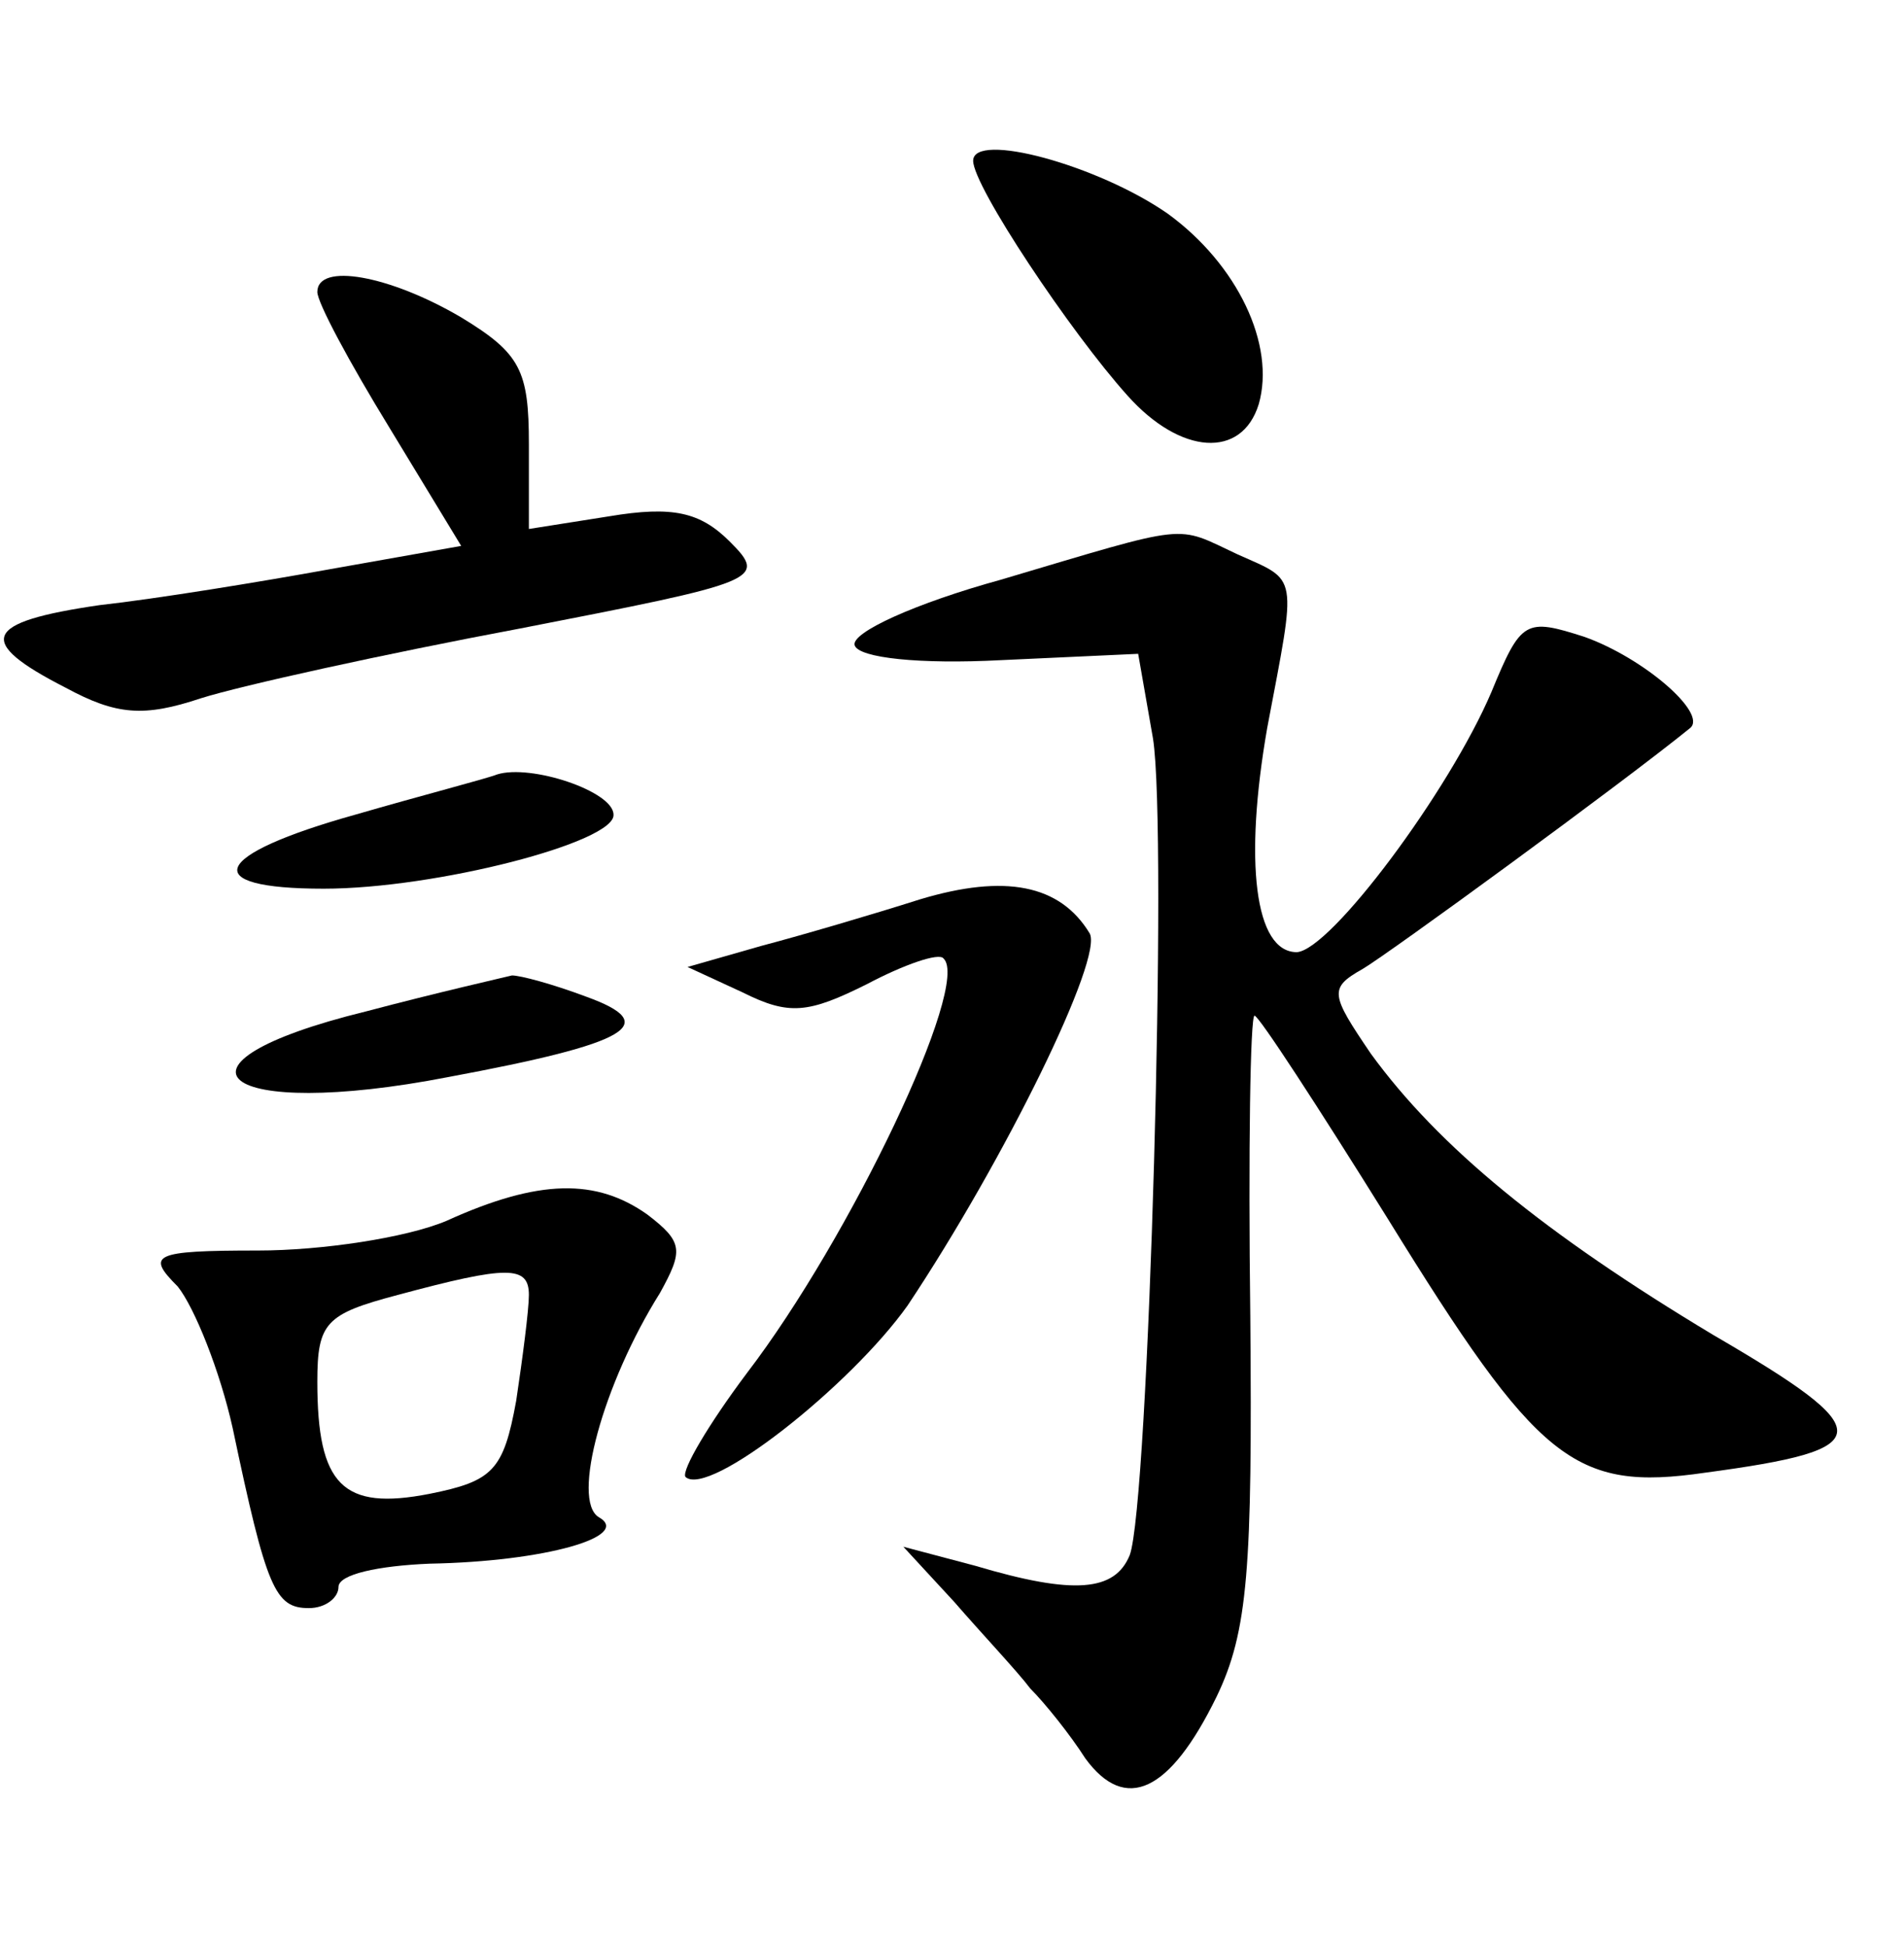 <?xml version="1.0" standalone="no"?>
<!DOCTYPE svg PUBLIC "-//W3C//DTD SVG 20010904//EN"
 "http://www.w3.org/TR/2001/REC-SVG-20010904/DTD/svg10.dtd">
<svg version="1.0" xmlns="http://www.w3.org/2000/svg"
 width="90pt" height="92pt" viewBox="0 0 90 92"
 preserveAspectRatio="xMidYMid meet">
<g transform="translate(0,92) scale(0.1,-0.1)"
fill="#000000" stroke="none">
<path d="M460 844 c0 -12 46 -81 73 -111 25 -28 54 -30 62 -4 8 28 -10 66 -43
90 -33 23 -92 39 -92 25z"/>
<path d="M150 782 c0 -5 15 -33 34 -64 l34 -56 -62 -11 c-33 -6 -82 -14 -109
-17 -55 -8 -59 -17 -16 -39 24 -13 37 -14 64 -5 19 6 87 21 151 33 113 22 117
23 99 41 -14 14 -27 17 -57 12 l-38 -6 0 40 c0 35 -4 43 -32 60 -34 20 -68 26
-68 12z"/>
<path d="M473 646 c-40 -11 -71 -25 -69 -31 2 -6 31 -9 69 -7 l65 3 7 -40 c7
-44 -2 -362 -11 -386 -7 -17 -26 -19 -73 -5 l-34 9 24 -26 c13 -15 30 -33 36
-41 7 -7 19 -22 26 -33 19 -26 40 -16 62 29 15 31 17 61 16 180 -1 78 0 142 2
142 2 0 30 -43 63 -96 71 -115 88 -129 150 -120 82 11 83 19 4 65 -80 48 -130
89 -162 133 -19 28 -20 31 -4 40 12 7 123 88 155 114 8 7 -22 33 -50 43 -28 9
-30 8 -44 -26 -20 -47 -76 -122 -92 -123 -20 0 -25 43 -14 106 14 74 15 69
-14 82 -30 14 -21 15 -112 -12z"/>
<path d="M235 554 c-5 -2 -36 -10 -67 -19 -68 -19 -75 -35 -15 -35 53 0 138
22 137 35 0 11 -39 24 -55 19z"/>
<path d="M435 495 c-22 -7 -56 -17 -75 -22 l-35 -10 26 -12 c22 -11 31 -10 59
4 17 9 34 15 36 12 13 -12 -44 -132 -93 -196 -18 -24 -31 -46 -29 -49 11 -10
78 43 105 81 46 69 93 165 86 176 -14 23 -40 28 -80 16z"/>
<path d="M173 442 c-102 -25 -69 -52 39 -31 86 16 101 25 65 38 -16 6 -31 10
-35 10 -4 -1 -35 -8 -69 -17z"/>
<path d="M211 343 c-19 -8 -59 -14 -89 -14 -50 0 -53 -2 -38 -17 8 -10 20 -40
26 -67 16 -76 20 -85 36 -85 8 0 14 5 14 10 0 6 19 10 43 11 55 1 96 13 80 22
-13 8 2 63 29 106 11 20 11 24 -6 37 -24 17 -51 17 -95 -3z m39 -35 c0 -7 -3
-30 -6 -50 -6 -33 -11 -38 -41 -44 -41 -8 -53 4 -53 53 0 28 4 32 38 41 52 14
62 14 62 0z"/>
</g>
</svg>
